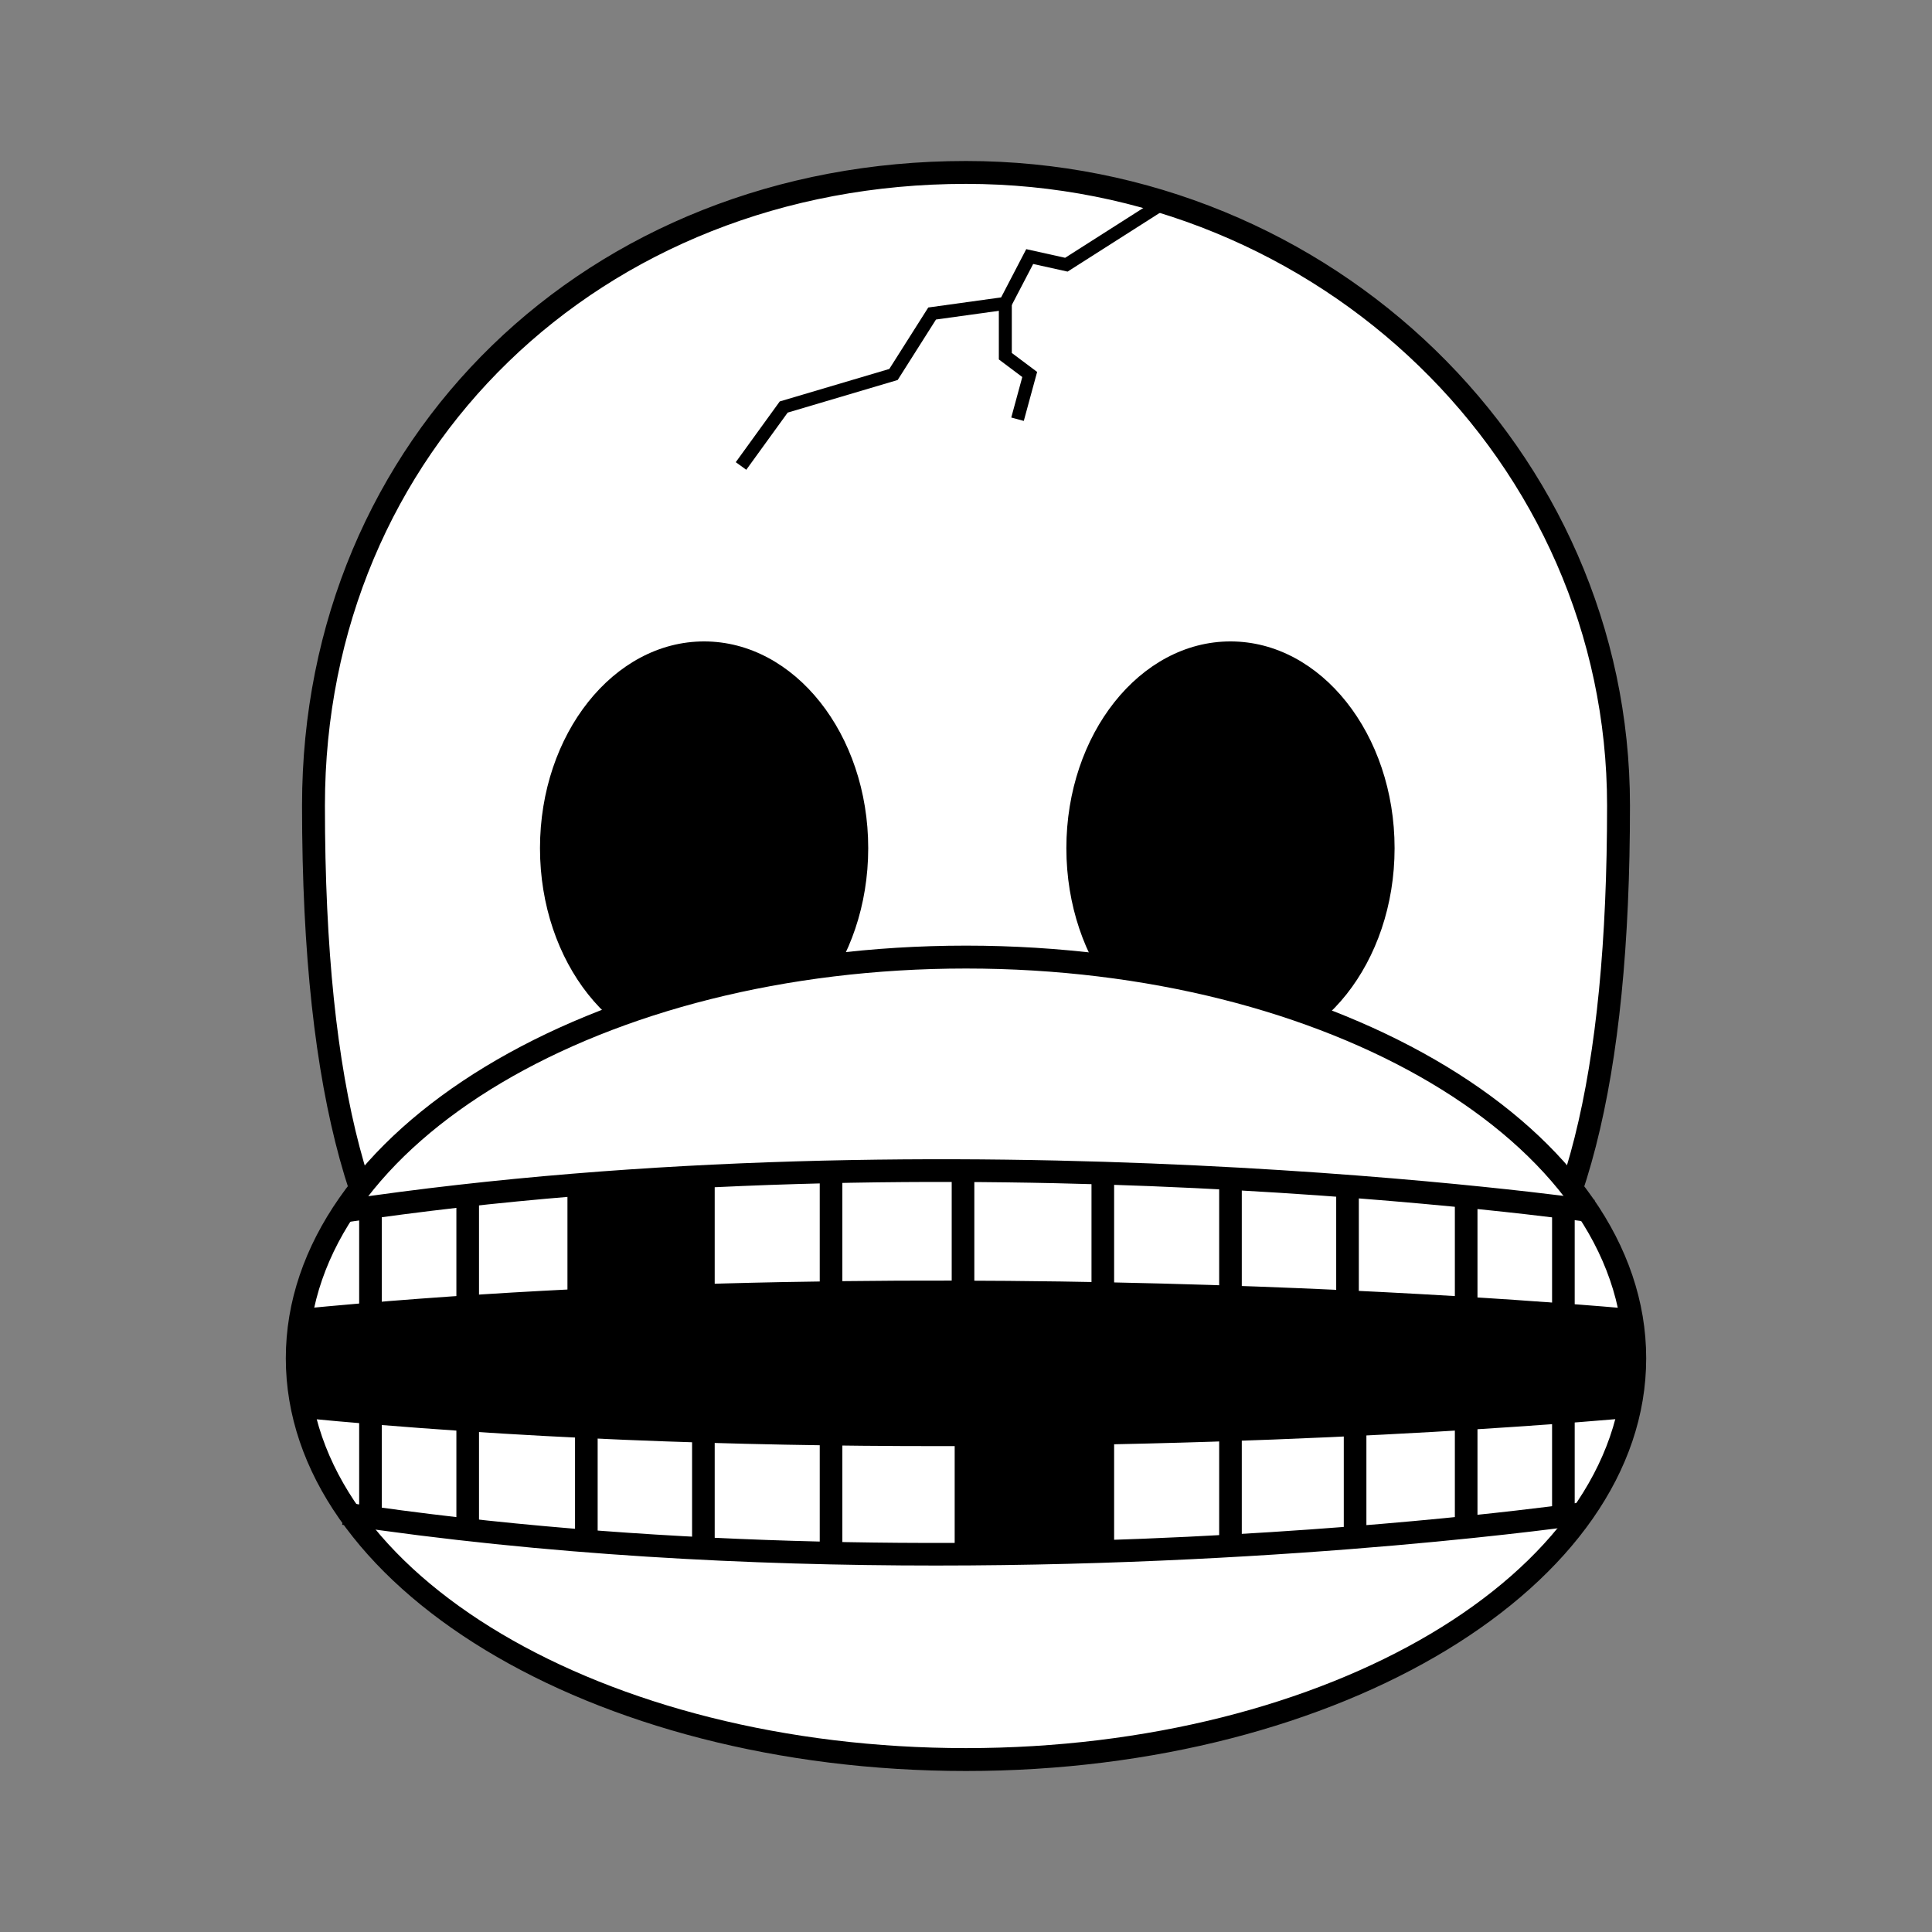 <svg:svg xmlns:svg="http://www.w3.org/2000/svg" enable-background="new 0 0 779 599" height="442.205" id="zulu-shirts.de" version="1.1" viewBox="168.63 78.398 442.205 442.205" width="442.205" x="0px" y="0px" xml:space="preserve">
<svg:rect x="168.63" y="78.398" width="442.205" height="442.205" fill="#808080" stroke="none"/>
<svg:g>
	<svg:g>
		<svg:path d="M539.085,262.756c0-80.015-66.868-144.889-149.354-144.889c-82.481,0-149.35,58.786-149.35,144.889    c0,160.798,66.869,144.89,149.35,144.89C472.217,407.646,539.085,423.554,539.085,262.756z" fill="#FFFFFF" />
		<svg:path d="M429.104,410.698h-0.005c-6.154,0-12.466-0.107-18.912-0.209c-13.372-0.225-27.537-0.225-40.908,0    c-6.445,0.102-12.758,0.209-18.912,0.209c-63.805,0-112.605-10.895-112.605-147.942c0-84.092,65.334-147.508,151.969-147.508    c83.801,0,151.974,66.173,151.974,147.508c0,63.38-10.164,103.055-31.992,124.856C490.468,406.837,464.6,410.698,429.104,410.698z     M389.73,405.026c6.967,0,13.827,0.111,20.543,0.225c6.415,0.107,12.697,0.209,18.825,0.209c34.16,0,58.944-3.605,76.915-21.556    c20.773-20.753,30.452-59.247,30.452-121.148c0-78.45-65.825-142.27-146.735-142.27c-83.652,0-146.73,61.165-146.73,142.27    c0,132.469,44.499,142.704,107.367,142.704c6.123,0,12.41-0.102,18.825-0.209C375.903,405.138,382.763,405.026,389.73,405.026z" />
	</svg:g>
	<svg:g>
		<svg:path d="M364.731,272.537c0-24.687-15.643-44.708-34.943-44.708c-19.301,0-34.943,20.021-34.943,44.708    c0,24.697,15.643,44.709,34.943,44.709C349.088,317.246,364.731,297.234,364.731,272.537z" />
	</svg:g>
	<svg:g>
		<svg:path d="M329.788,319.864c-20.712,0-37.563-21.229-37.563-47.328c0-26.099,16.85-47.328,37.563-47.328    c20.712,0,37.563,21.229,37.563,47.328C367.351,298.636,350.5,319.864,329.788,319.864z M329.788,230.447    c-17.822,0-32.324,18.886-32.324,42.089c0,23.214,14.502,42.09,32.324,42.09c17.822,0,32.324-18.876,32.324-42.09    C362.112,249.333,347.61,230.447,329.788,230.447z" />
	</svg:g>
	<svg:g>
		<svg:path d="M485.209,272.537c0-24.687-15.643-44.708-34.943-44.708c-19.3,0-34.943,20.021-34.943,44.708    c0,24.697,15.643,44.709,34.943,44.709C469.566,317.246,485.209,297.234,485.209,272.537z" />
	</svg:g>
	<svg:g>
		<svg:path d="M450.266,319.864c-20.712,0-37.562-21.229-37.562-47.328c0-26.099,16.85-47.328,37.562-47.328    c20.713,0,37.563,21.229,37.563,47.328C487.828,298.636,470.979,319.864,450.266,319.864z M450.266,230.447    c-17.821,0-32.324,18.886-32.324,42.089c0,23.214,14.502,42.09,32.324,42.09c17.822,0,32.325-18.876,32.325-42.09    C482.591,249.333,468.088,230.447,450.266,230.447z" />
	</svg:g>
	<svg:g>
		<svg:path d="M542.799,389.291c0,50.724-68.531,91.842-153.063,91.842c-84.537,0-153.068-41.118-153.068-91.842    c0-50.714,68.531-91.832,153.068-91.832C474.268,297.459,542.799,338.577,542.799,389.291z" fill="#FFFFFF" />
		<svg:path d="M389.735,483.752c-85.847,0-155.688-42.376-155.688-94.461c0-52.08,69.841-94.451,155.688-94.451    c85.842,0,155.683,42.371,155.683,94.451C545.418,441.376,475.577,483.752,389.735,483.752z M389.735,300.078    c-82.957,0-150.449,40.023-150.449,89.213c0,49.2,67.493,89.223,150.449,89.223c82.957,0,150.444-40.022,150.444-89.223    C540.18,340.101,472.692,300.078,389.735,300.078z" />
	</svg:g>
	<svg:g>
		<svg:path d="M531.447,421.907c-0.041-0.041-0.081-0.093-0.128-0.134C531.366,421.814,531.406,421.866,531.447,421.907z" />
	</svg:g>
	<svg:g>
		<svg:path d="M539.458,376.308c-0.092,0.041-0.184,0.071-0.281,0.102C539.274,376.379,539.366,376.349,539.458,376.308z" />
	</svg:g>
	<svg:g>
		<svg:path d="M238.708,376.124c0.384,0.215,0.788,0.419,1.243,0.419C239.48,376.543,239.071,376.369,238.708,376.124z" />
	</svg:g>
	<svg:g>
		<svg:path d="M247.328,421.396c0.097-0.052,0.184-0.092,0.287-0.133C247.517,421.304,247.419,421.344,247.328,421.396z" />
	</svg:g>
	<svg:g>
		<svg:path d="M530.046,421.119c-0.302-0.052-0.619-0.071-0.941-0.011C529.433,421.048,529.744,421.067,530.046,421.119z" />
	</svg:g>
	<svg:g>
		<svg:path d="M530.839,421.426c-0.128-0.071-0.261-0.122-0.394-0.174C530.578,421.304,530.711,421.354,530.839,421.426z" />
	</svg:g>
	<svg:g>
		<svg:path d="M532.88,358.194c-1.438-0.215-145.574-20.743-285.168-0.005l-0.768-5.136c140.372-20.871,285.241-0.215,286.683-0.005    L532.88,358.194z" />
	</svg:g>
	<svg:g>
		<svg:path d="M382.794,436.726c-42.11,0-89.223-2.332-135.85-9.325l0.768-5.115c138.382,20.753,281.255,0.204,282.682,0l0.758,5.115    C530.194,427.544,466.364,436.726,382.794,436.726z" />
	</svg:g>
	<svg:g>
		<svg:path d="M542.395,383.245c-1.534-0.154-155.212-14.676-305.364,0l-0.501-5.177c150.664-14.696,304.828-0.143,306.367,0    L542.395,383.245z" />
	</svg:g>
	<svg:g>
		<svg:path d="M383.265,409.395c-45.395,0-96.252-1.642-146.736-6.568l0.501-5.177c150.152,14.656,303.835,0.153,305.364,0l0.501,5.177    C541.873,402.923,473.347,409.395,383.265,409.395z" />
	</svg:g>
	<svg:g>
		<svg:rect height="27.777" width="5.177" x="386.461" y="346.28" />
	</svg:g>
	<svg:g>
		<svg:rect height="26.559" width="5.177" x="387.142" y="407.646" />
	</svg:g>
	<svg:g>
		<svg:rect height="27.582" width="5.177" x="418.458" y="346.843" />
	</svg:g>
	<svg:g>
		<svg:rect height="27.102" width="5.177" x="418.458" y="406.479" />
	</svg:g>
	<svg:g>
		<svg:rect height="27.122" width="5.177" x="447.678" y="348.081" />
	</svg:g>
	<svg:g>
		<svg:rect height="25.71" width="5.177" x="447.678" y="406.479" />
	</svg:g>
	<svg:g>
		<svg:rect height="26.487" width="5.177" x="474.467" y="349.841" />
	</svg:g>
	<svg:g>
		<svg:rect height="25.854" width="5.177" x="476.201" y="404.515" />
	</svg:g>
	<svg:g>
		<svg:rect height="25.608" width="5.177" x="501.625" y="352.225" />
	</svg:g>
	<svg:g>
		<svg:rect height="24.902" width="5.177" x="501.625" y="403.112" />
	</svg:g>
	<svg:g>
		<svg:rect height="23.654" width="5.177" x="523.877" y="355.621" />
	</svg:g>
	<svg:g>
		<svg:rect height="23.848" width="5.177" x="523.877" y="401.589" />
	</svg:g>
	<svg:g>
		<svg:rect height="27.583" width="5.177" x="356.255" y="406.008" />
	</svg:g>
	<svg:g>
		<svg:rect height="27.112" width="5.177" x="356.255" y="346.843" />
	</svg:g>
	<svg:g>
		<svg:rect height="27.123" width="5.177" x="327.036" y="405.22" />
	</svg:g>
	<svg:g>
		<svg:rect height="25.71" width="5.177" x="327.036" y="348.245" />
	</svg:g>
	<svg:g>
		<svg:rect height="26.498" width="5.177" x="300.247" y="404.095" />
	</svg:g>
	<svg:g>
		<svg:rect height="25.843" width="5.177" x="298.512" y="350.066" />
	</svg:g>
	<svg:g>
		<svg:rect height="25.607" width="5.177" x="273.089" y="402.591" />
	</svg:g>
	<svg:g>
		<svg:rect height="24.902" width="5.177" x="273.089" y="352.409" />
	</svg:g>
	<svg:g>
		<svg:rect height="23.653" width="5.177" x="250.837" y="401.148" />
	</svg:g>
	<svg:g>
		<svg:rect height="23.838" width="5.177" x="250.837" y="354.997" />
	</svg:g>
	<svg:g>
		<svg:path d="M542.865,394.222c-0.22-0.102-0.439-0.184-0.66-0.286c0.281-3.315,1.192-8.471-1.539-10.711    c-3.397-2.783-8.758-2.967-12.952-3.131c-2.799-0.112-5.653-0.062-8.451,0.082c-1.253,0.061-2.185,0.112-2.987,0.164    c-0.537-0.072-1.463-0.143-3.028-0.235c-3.279-0.194-7.975,0.235-11.729-0.327c-2.374-1.218-5.142-1.627-7.734-2.036    c-5.453-0.849-11.382-0.522-16.999,0.358c-4.599-0.419-9.259-0.521-13.878-0.419c-0.619-0.041-1.238-0.061-1.856-0.102    c-2.932-0.307-9.694-1.146-9.377-0.532c-10.006-0.46-20.042-0.686-29.808-0.89c-0.481-0.01-1.427,0.072-2.649,0.235    c-7.653-2.138-16.395-1.657-24.017-1.248c-39.112,2.138-78.168,1.719-117.255,4.235c-0.343,0.021-1.903,0.235-3.954,0.604    c-2.645-0.174-5.294-0.358-7.965-0.634c-4.389-0.45-30.166-1.412-30.943,5.381c-1.734,15.131,9.223,16.727,20.687,16.328    c28.437,7.295,63.61,3.827,92.507,4.451c12.784,0.275,37.946,3.795,56.556,0.542c10.962,1.524,23.352-0.194,33.373-0.245    c10.251-0.062,25.081,0.798,36.396-2.824c7.556,0.348,18.119-0.736,19.695-1.115c4.747-1.125,10.031-1.309,15.249-1.309    c-0.262,0.244-0.349,0.48-0.23,0.685c-0.194,0.727,1.923,1.218,7.801,1.218c5.417,0,27.045-4.451,25.689-6.436    C543.725,395.368,543.935,394.743,542.865,394.222z" />
	</svg:g>
	<svg:g>
		<svg:polygon points="339.441,185.922 337.037,184.183 347.104,170.28 372.179,162.847 381.096,148.78 397.772,146.467     403.521,135.423 412.422,137.403 434.332,123.438 435.928,125.944 412.985,140.564 405.107,138.82 399.695,149.199     382.865,151.532 374.093,165.374 348.915,172.837   " />
	</svg:g>
	<svg:g>
		<svg:polygon points="402.959,174.74 400.094,173.963 402.616,164.694 397.25,160.668 397.25,147.833 400.217,147.833 400.217,159.185     406.013,163.527   " />
	</svg:g>
	<svg:g>
		<svg:rect height="24.902" width="25.925" x="302.17" y="349.155" />
	</svg:g>
	<svg:g>
		<svg:rect height="24.901" width="28.257" x="391.49" y="407.646" />
	</svg:g>
</svg:g>
</svg:svg>